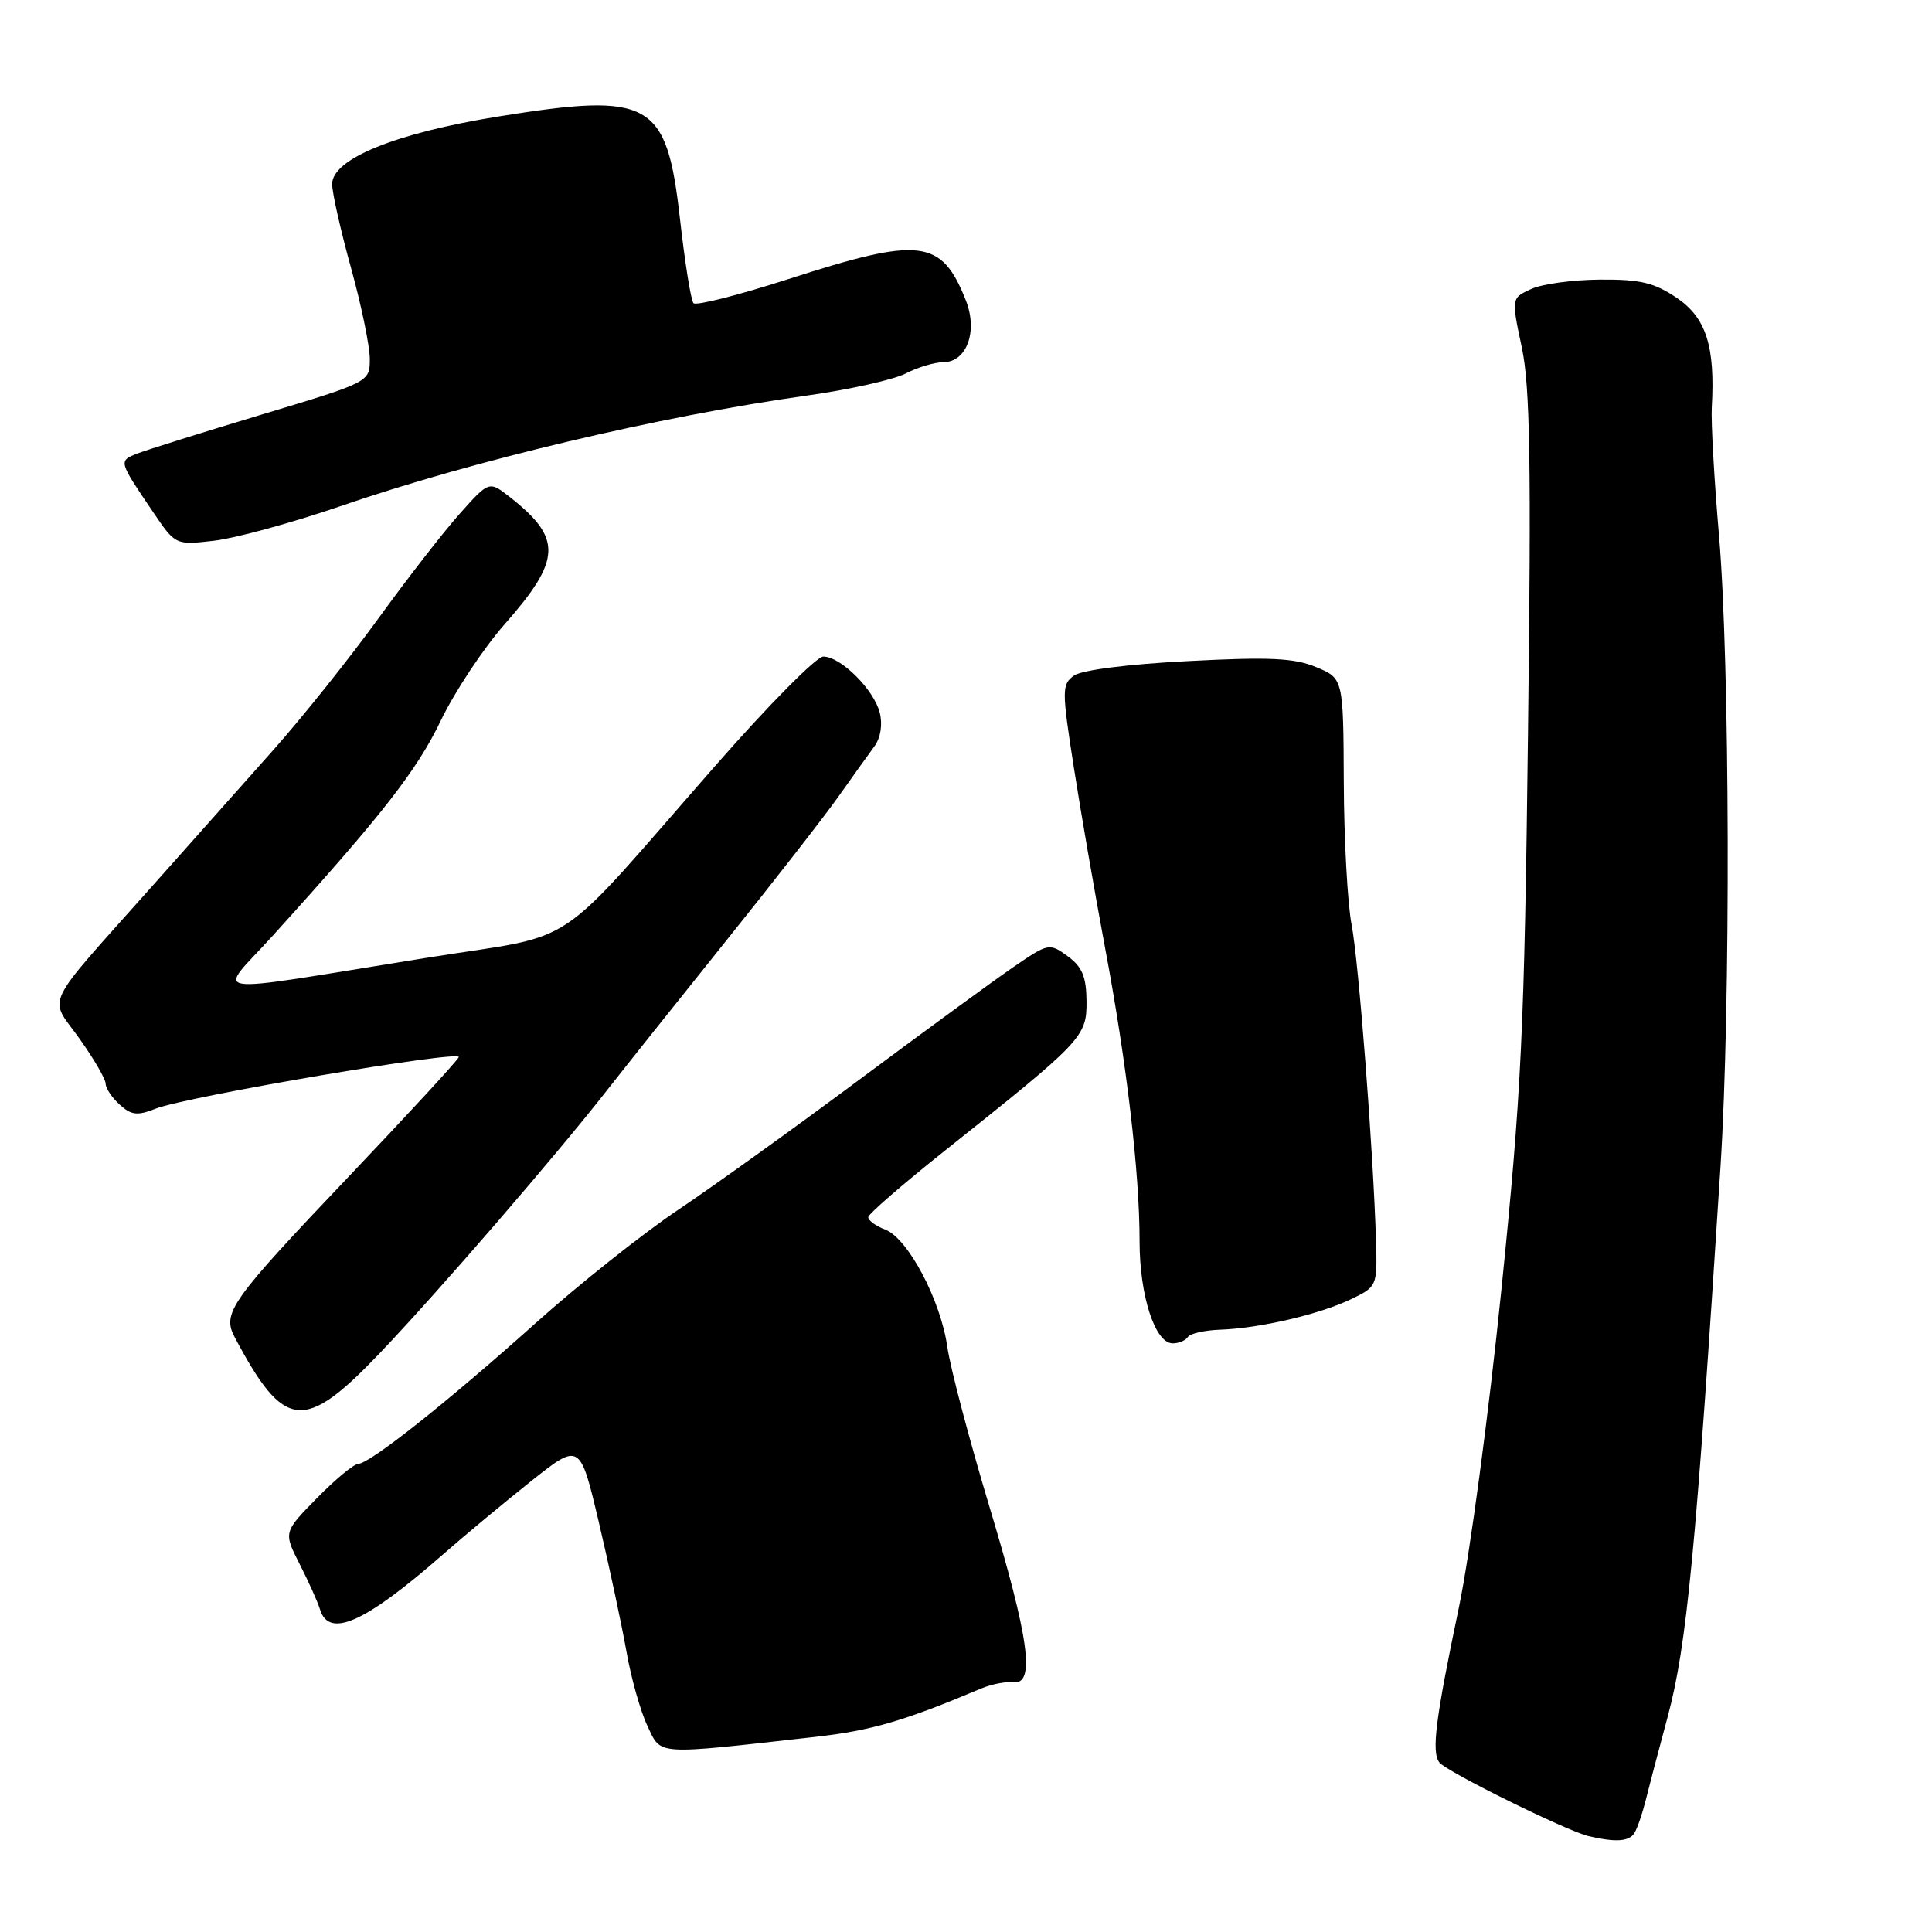 <?xml version="1.0" encoding="UTF-8" standalone="no"?>
<!DOCTYPE svg PUBLIC "-//W3C//DTD SVG 1.1//EN" "http://www.w3.org/Graphics/SVG/1.1/DTD/svg11.dtd" >
<svg xmlns="http://www.w3.org/2000/svg" xmlns:xlink="http://www.w3.org/1999/xlink" version="1.1" viewBox="0 0 256 256">
 <g >
 <path fill="currentColor"
d=" M 216.57 242.88 C 216.95 242.27 217.61 240.35 218.04 238.63 C 218.47 236.91 219.78 231.90 220.97 227.50 C 223.51 218.08 224.72 205.47 227.98 154.50 C 229.33 133.32 229.22 87.89 227.78 71.00 C 227.14 63.58 226.71 55.92 226.82 54.00 C 227.28 45.90 226.08 42.13 222.21 39.49 C 219.20 37.45 217.36 37.01 212.02 37.05 C 208.43 37.07 204.32 37.63 202.88 38.30 C 200.26 39.50 200.26 39.50 201.64 46.00 C 202.75 51.20 202.91 61.37 202.47 97.00 C 201.99 136.73 201.61 144.67 198.93 171.00 C 197.28 187.22 194.75 206.12 193.31 213.00 C 190.21 227.79 189.66 232.14 190.72 233.53 C 191.64 234.74 207.60 242.62 210.50 243.30 C 214.10 244.14 215.87 244.02 216.57 242.88 Z  M 108.00 230.15 C 115.46 229.31 119.78 228.05 130.00 223.74 C 131.38 223.16 133.29 222.79 134.25 222.91 C 137.21 223.28 136.39 217.19 131.12 199.70 C 128.44 190.79 125.92 181.25 125.53 178.50 C 124.65 172.27 120.31 164.07 117.28 162.92 C 116.03 162.44 115.02 161.70 115.05 161.27 C 115.08 160.85 119.63 156.90 125.16 152.50 C 143.51 137.90 144.00 137.38 143.97 132.67 C 143.94 129.41 143.40 128.11 141.47 126.70 C 139.04 124.93 138.92 124.96 134.25 128.16 C 131.64 129.95 122.53 136.61 114.00 142.96 C 105.47 149.32 94.64 157.10 89.93 160.26 C 85.21 163.42 76.72 170.17 71.05 175.25 C 59.43 185.67 49.02 193.94 47.46 193.97 C 46.89 193.99 44.42 196.03 41.99 198.51 C 37.56 203.03 37.56 203.03 39.71 207.26 C 40.90 209.59 42.11 212.29 42.40 213.25 C 43.59 217.15 48.35 215.03 58.65 206.01 C 61.47 203.53 66.73 199.16 70.32 196.30 C 76.85 191.11 76.85 191.11 79.37 201.80 C 80.76 207.69 82.39 215.35 83.01 218.84 C 83.62 222.33 84.87 226.77 85.79 228.70 C 87.67 232.63 86.53 232.56 108.00 230.15 Z  M 50.37 179.25 C 58.13 171.11 73.72 153.06 80.50 144.38 C 82.70 141.57 89.69 132.79 96.04 124.88 C 102.39 116.97 109.14 108.31 111.04 105.63 C 112.94 102.95 115.11 99.92 115.86 98.90 C 116.69 97.76 116.97 96.01 116.57 94.43 C 115.80 91.37 111.40 87.00 109.09 87.00 C 108.19 87.00 101.85 93.41 94.98 101.24 C 72.74 126.61 77.25 123.59 56.50 126.92 C 26.10 131.79 28.74 132.17 36.12 124.01 C 50.70 107.91 55.20 102.14 58.40 95.50 C 60.25 91.65 64.07 85.89 66.88 82.70 C 74.40 74.16 74.52 71.34 67.59 65.89 C 64.81 63.70 64.81 63.70 60.89 68.10 C 58.73 70.52 53.88 76.78 50.10 82.00 C 46.32 87.22 40.03 95.10 36.11 99.50 C 32.20 103.90 25.06 111.92 20.25 117.33 C 5.41 134.00 6.44 131.87 10.50 137.58 C 12.43 140.28 14.00 142.99 14.00 143.59 C 14.00 144.20 14.84 145.45 15.86 146.37 C 17.40 147.77 18.21 147.86 20.61 146.91 C 24.68 145.30 61.14 139.09 60.79 140.07 C 60.63 140.52 54.16 147.54 46.41 155.69 C 30.43 172.50 29.38 173.97 31.13 177.25 C 37.68 189.56 40.28 189.83 50.37 179.25 Z  M 157.40 177.16 C 157.68 176.70 159.62 176.26 161.71 176.19 C 166.95 176.00 174.82 174.16 179.00 172.16 C 182.46 170.50 182.50 170.42 182.33 164.49 C 181.98 152.60 180.04 127.39 179.09 122.50 C 178.56 119.75 178.09 111.29 178.06 103.70 C 178.00 89.90 178.00 89.90 174.41 88.40 C 171.51 87.19 168.25 87.03 157.40 87.60 C 149.38 88.01 143.30 88.79 142.29 89.53 C 140.69 90.70 140.69 91.43 142.28 101.64 C 143.21 107.61 145.07 118.35 146.41 125.50 C 149.29 140.80 151.00 155.33 151.00 164.49 C 151.00 171.69 153.05 178.00 155.39 178.00 C 156.21 178.00 157.11 177.62 157.40 177.16 Z  M 45.05 67.09 C 62.60 61.04 87.36 55.17 106.81 52.43 C 112.49 51.64 118.43 50.31 120.01 49.49 C 121.60 48.67 123.83 48.00 124.97 48.00 C 128.10 48.00 129.60 43.90 127.98 39.80 C 124.75 31.66 121.98 31.32 104.50 36.97 C 97.90 39.10 92.23 40.54 91.89 40.17 C 91.55 39.80 90.75 34.78 90.10 29.00 C 88.33 13.35 86.25 12.18 66.00 15.44 C 52.42 17.63 43.99 21.06 44.01 24.41 C 44.02 25.56 45.14 30.55 46.51 35.49 C 47.88 40.44 49.00 45.87 49.00 47.55 C 49.00 50.62 49.00 50.62 34.75 54.91 C 26.91 57.27 19.46 59.61 18.19 60.10 C 15.69 61.09 15.68 61.05 20.30 67.87 C 23.26 72.24 23.26 72.24 28.43 71.64 C 31.28 71.30 38.75 69.25 45.05 67.09 Z "/>
</g>
</svg>